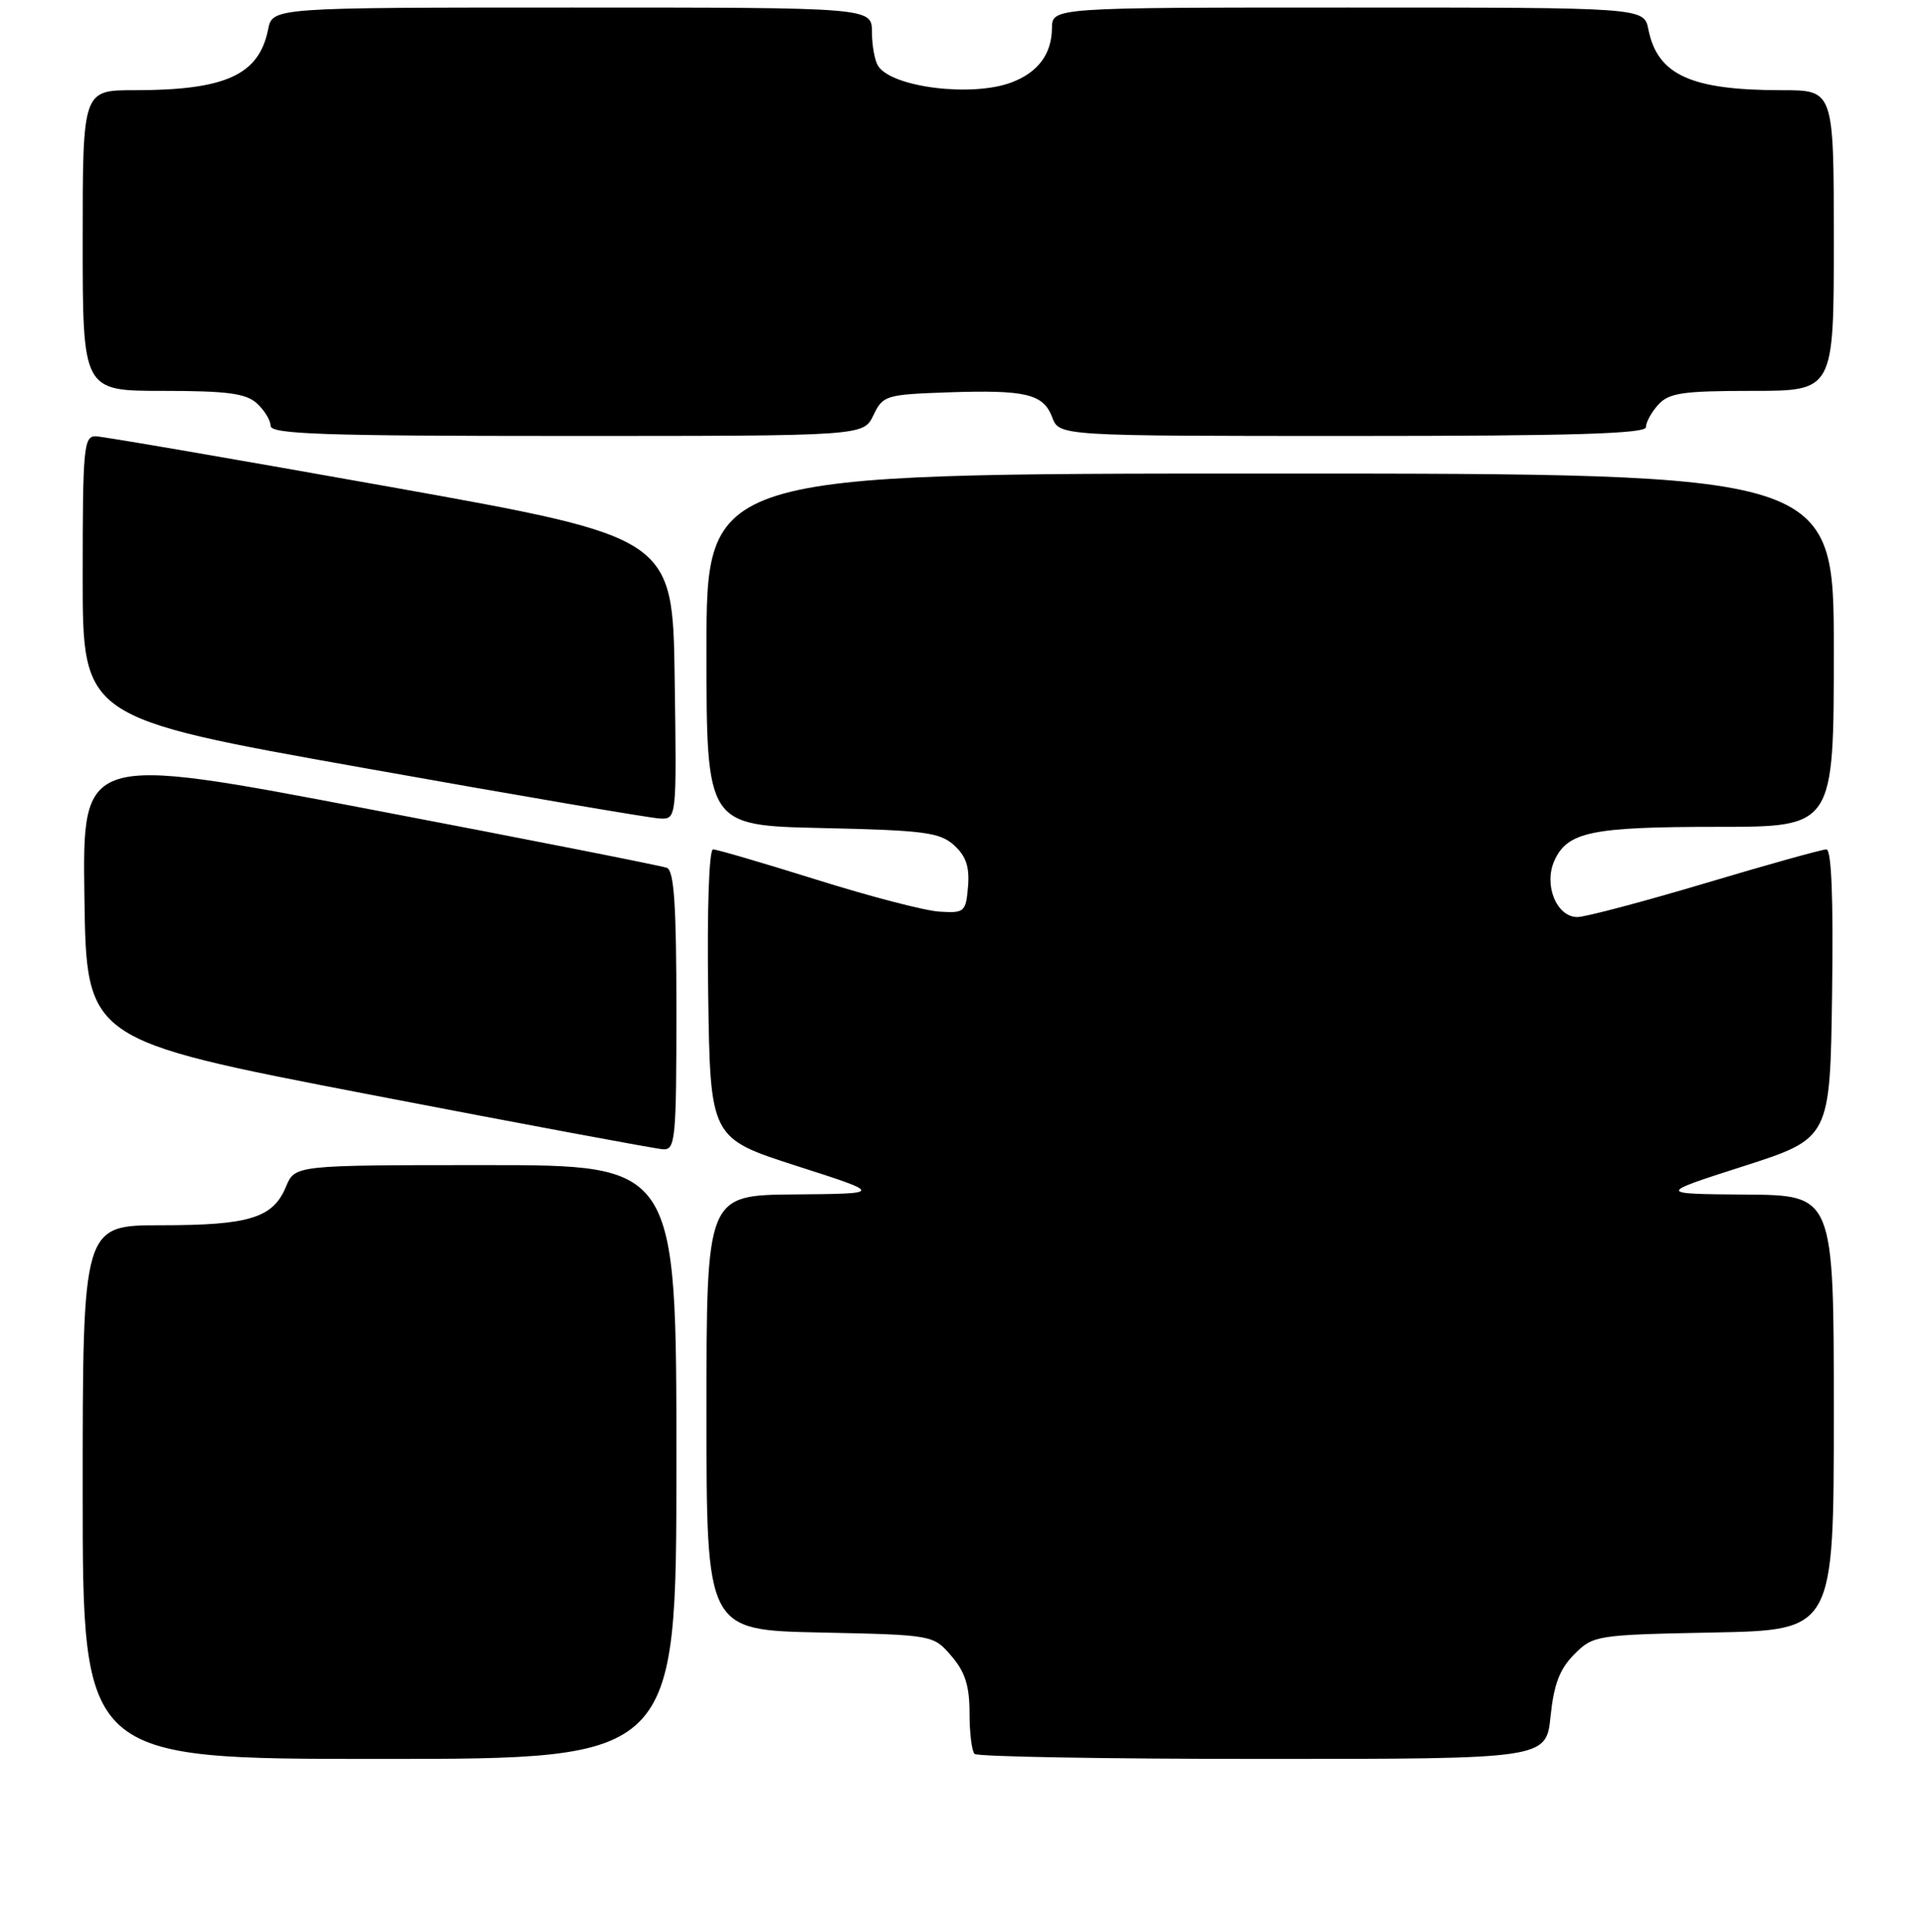 <?xml version="1.0" encoding="UTF-8" standalone="no"?>
<!DOCTYPE svg PUBLIC "-//W3C//DTD SVG 1.1//EN" "http://www.w3.org/Graphics/SVG/1.1/DTD/svg11.dtd" >
<svg xmlns="http://www.w3.org/2000/svg" xmlns:xlink="http://www.w3.org/1999/xlink" version="1.1" viewBox="0 0 256 257">
 <g >
 <path fill="currentColor"
d=" M 90.00 194.50 C 90.00 155.00 90.00 155.00 64.62 155.00 C 39.24 155.00 39.24 155.00 38.05 157.87 C 36.33 162.03 33.19 163.00 21.45 163.00 C 11.00 163.00 11.00 163.00 11.00 198.50 C 11.00 234.00 11.00 234.00 50.50 234.00 C 90.00 234.00 90.00 234.00 90.00 194.50 Z  M 206.31 228.33 C 206.75 224.06 207.53 222.02 209.47 220.08 C 211.99 217.55 212.38 217.49 228.02 217.18 C 244.00 216.86 244.00 216.86 244.00 187.93 C 244.00 159.00 244.00 159.00 232.25 158.92 C 220.50 158.83 220.50 158.83 232.00 155.14 C 243.50 151.44 243.50 151.44 243.77 132.22 C 243.95 119.47 243.69 113.00 243.01 113.00 C 242.44 113.00 235.19 115.02 226.89 117.50 C 218.60 119.97 210.94 122.00 209.88 122.00 C 207.10 122.00 205.36 117.70 206.83 114.48 C 208.57 110.66 211.76 110.00 228.57 110.00 C 244.00 110.00 244.00 110.00 244.00 86.50 C 244.00 63.00 244.00 63.00 169.00 63.00 C 94.00 63.00 94.00 63.00 94.00 86.41 C 94.00 109.82 94.00 109.82 109.40 110.16 C 122.97 110.46 125.05 110.73 126.95 112.45 C 128.53 113.89 129.02 115.33 128.80 117.95 C 128.51 121.33 128.33 121.49 125.00 121.28 C 123.08 121.17 115.72 119.25 108.65 117.03 C 101.58 114.82 95.39 113.00 94.88 113.00 C 94.34 113.00 94.07 120.94 94.23 132.21 C 94.50 151.41 94.50 151.41 106.00 155.11 C 117.50 158.80 117.50 158.80 105.75 158.90 C 94.00 159.00 94.00 159.00 94.00 187.93 C 94.00 216.86 94.00 216.86 109.09 217.18 C 124.18 217.50 124.18 217.50 126.59 220.31 C 128.41 222.42 129.00 224.28 129.00 227.89 C 129.00 230.52 129.30 232.97 129.67 233.33 C 130.03 233.70 147.30 234.00 168.03 234.00 C 205.72 234.00 205.72 234.00 206.31 228.33 Z  M 90.00 134.47 C 90.00 120.37 89.69 115.82 88.73 115.45 C 88.02 115.18 70.24 111.67 49.20 107.66 C 10.96 100.35 10.96 100.35 11.23 119.35 C 11.50 138.35 11.50 138.35 49.00 145.58 C 69.62 149.55 87.29 152.85 88.25 152.90 C 89.86 152.99 90.00 151.49 90.00 134.47 Z  M 89.77 90.25 C 89.50 71.50 89.50 71.50 52.00 64.79 C 31.38 61.11 13.71 58.07 12.75 58.04 C 11.14 58.00 11.00 59.54 11.00 76.75 C 11.00 95.50 11.00 95.50 48.25 102.14 C 68.74 105.80 86.52 108.83 87.77 108.89 C 90.04 109.00 90.04 109.00 89.77 90.25 Z  M 116.21 55.25 C 117.47 52.61 117.86 52.49 126.01 52.20 C 136.51 51.84 138.82 52.39 140.01 55.53 C 140.95 58.00 140.95 58.00 179.98 58.00 C 209.13 58.00 219.00 57.70 219.00 56.83 C 219.00 56.18 219.74 54.83 220.65 53.83 C 222.06 52.27 223.92 52.00 233.15 52.00 C 244.00 52.00 244.00 52.00 244.00 32.00 C 244.00 12.00 244.00 12.00 237.12 12.00 C 224.99 12.00 220.55 9.98 219.33 3.92 C 218.75 1.00 218.75 1.00 179.38 1.00 C 140.00 1.00 140.00 1.00 139.97 3.75 C 139.93 7.20 138.13 9.62 134.60 10.96 C 129.36 12.95 118.65 11.63 116.84 8.77 C 116.39 8.07 116.02 6.04 116.02 4.25 C 116.00 1.00 116.00 1.00 76.12 1.00 C 36.25 1.00 36.25 1.00 35.67 3.92 C 34.45 9.98 30.01 12.00 17.88 12.00 C 11.00 12.00 11.00 12.00 11.00 32.00 C 11.00 52.00 11.00 52.00 21.67 52.00 C 30.20 52.00 32.71 52.33 34.17 53.65 C 35.18 54.57 36.00 55.92 36.00 56.65 C 36.00 57.76 43.07 58.00 75.45 58.00 C 114.89 58.00 114.89 58.00 116.21 55.25 Z "/>
</g>
</svg>